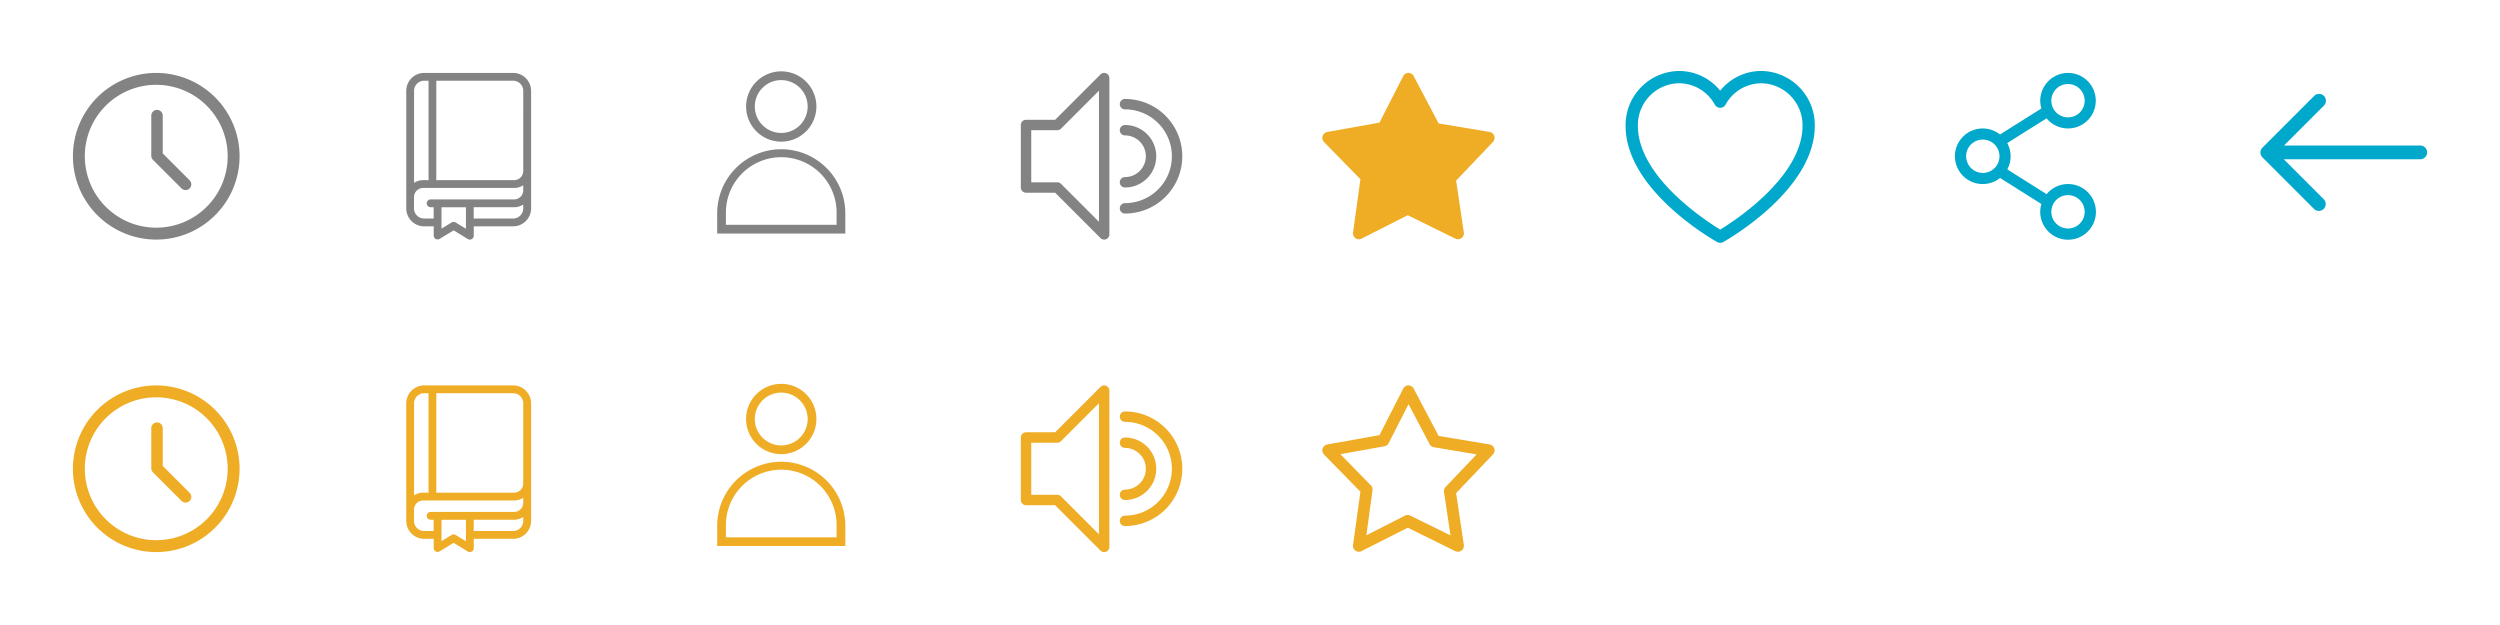 <svg xmlns="http://www.w3.org/2000/svg" xmlns:xlink="http://www.w3.org/1999/xlink" width="240" height="60" viewBox="0 0 240 60"><defs><clipPath id="b"><rect width="240" height="60"/></clipPath></defs><g id="a" clip-path="url(#b)"><g transform="translate(7 7)"><path d="M10,1.98a8,8,0,1,0,8,8A8.009,8.009,0,0,0,10,1.98Zm0,1.143A6.857,6.857,0,1,1,3.143,9.98,6.849,6.849,0,0,1,10,3.123Z" transform="translate(-2 -1.98)" fill="#838383"/><path d="M15.541,7.967A.549.549,0,0,0,15,8.524V12.37a.549.549,0,0,0,.161.389l2.72,2.719a.55.55,0,1,0,.793-.761l-.016-.016L16.1,12.143V8.524a.549.549,0,0,0-.542-.557Z" transform="translate(-7.477 -4.415)" fill="#838383"/></g><g transform="translate(7 37)"><path d="M10,1.98a8,8,0,1,0,8,8A8.009,8.009,0,0,0,10,1.98Zm0,1.143A6.857,6.857,0,1,1,3.143,9.98,6.849,6.849,0,0,1,10,3.123Z" transform="translate(-2 -1.98)" fill="#efac25"/><path d="M15.541,7.967A.549.549,0,0,0,15,8.524V12.37a.549.549,0,0,0,.161.389l2.72,2.719a.55.55,0,1,0,.793-.761l-.016-.016L16.1,12.143V8.524a.549.549,0,0,0-.542-.557Z" transform="translate(-7.477 -4.415)" fill="#efac25"/></g><g transform="translate(-2069.997 -1717.571)"><g transform="translate(2108.997 1724.571)"><path d="M2119.261,1724.571h-8.542a1.724,1.724,0,0,0-1.722,1.722v11.284a1.724,1.724,0,0,0,1.722,1.722h.913v.882a.375.375,0,0,0,.57.32l1.342-.816,1.364.832a.375.375,0,0,0,.57-.32v-.9h3.783a1.724,1.724,0,0,0,1.722-1.722v-11.284A1.724,1.724,0,0,0,2119.261,1724.571Zm-9.514,1.722a.973.973,0,0,1,.972-.973h.417v9.394a.367.367,0,0,0,.032.151h-.544a1.613,1.613,0,0,0-.877.259Zm4.981,13.236-.989-.6a.374.374,0,0,0-.39,0l-.968.589v-2.049h2.346Zm5.5-1.952a.973.973,0,0,1-.972.972h-3.783v-1.084h3.878a1.614,1.614,0,0,0,.877-.259Zm0-1.739a.878.878,0,0,1-.877.877h-8.013a.375.375,0,0,0,0,.75h.289v1.084h-.914a.973.973,0,0,1-.972-.972v-1.085a.878.878,0,0,1,.877-.877h8.732a1.617,1.617,0,0,0,.877-.259Zm0-3.687v1.836a.878.878,0,0,1-.877.878h-7.5a.379.379,0,0,0,.032-.151v-9.394h7.375a.974.974,0,0,1,.972.973Z" transform="translate(-2108.997 -1724.571)" fill="#838383"/></g></g><g transform="translate(-2069.997 -1687.571)"><g transform="translate(2108.997 1724.571)"><path d="M2119.261,1724.571h-8.542a1.724,1.724,0,0,0-1.722,1.722v11.284a1.724,1.724,0,0,0,1.722,1.722h.913v.882a.375.375,0,0,0,.57.32l1.342-.816,1.364.832a.375.375,0,0,0,.57-.32v-.9h3.783a1.724,1.724,0,0,0,1.722-1.722v-11.284A1.724,1.724,0,0,0,2119.261,1724.571Zm-9.514,1.722a.973.973,0,0,1,.972-.973h.417v9.394a.367.367,0,0,0,.032.151h-.544a1.613,1.613,0,0,0-.877.259Zm4.981,13.236-.989-.6a.374.374,0,0,0-.39,0l-.968.589v-2.049h2.346Zm5.5-1.952a.973.973,0,0,1-.972.972h-3.783v-1.084h3.878a1.614,1.614,0,0,0,.877-.259Zm0-1.739a.878.878,0,0,1-.877.877h-8.013a.375.375,0,0,0,0,.75h.289v1.084h-.914a.973.973,0,0,1-.972-.972v-1.085a.878.878,0,0,1,.877-.877h8.732a1.617,1.617,0,0,0,.877-.259Zm0-3.687v1.836a.878.878,0,0,1-.877.878h-7.5a.379.379,0,0,0,.032-.151v-9.394h7.375a.974.974,0,0,1,.972.973Z" transform="translate(-2108.997 -1724.571)" fill="#efac25"/></g></g><g transform="translate(-1963.81 -1455.258)"><g transform="translate(2032.81 1462.258)"><g transform="translate(2.776 0)"><path d="M2156.947,1468.706a3.224,3.224,0,1,1,3.224-3.224A3.227,3.227,0,0,1,2156.947,1468.706Zm0-5.91a2.687,2.687,0,1,0,2.686,2.687A2.69,2.69,0,0,0,2156.947,1462.8Z" transform="translate(-2153.723 -1462.258)" fill="#838383" stroke="#838383" stroke-linecap="round" stroke-width="0.3"/></g><g transform="translate(0 7.478)"><path d="M2134.722,1553.549h-12v-1.791a6,6,0,0,1,12,0Zm-11.462-.537h10.925v-1.254a5.463,5.463,0,1,0-10.925,0Z" transform="translate(-2122.722 -1545.758)" fill="#838383" stroke="#838383" stroke-linecap="round" stroke-width="0.3"/></g></g></g><g transform="translate(-1963.81 -1425.258)"><g transform="translate(2032.81 1462.258)"><g transform="translate(2.776 0)"><path d="M2156.947,1468.706a3.224,3.224,0,1,1,3.224-3.224A3.227,3.227,0,0,1,2156.947,1468.706Zm0-5.91a2.687,2.687,0,1,0,2.686,2.687A2.69,2.69,0,0,0,2156.947,1462.8Z" transform="translate(-2153.723 -1462.258)" fill="#efac25" stroke="#efac25" stroke-linecap="round" stroke-width="0.3"/></g><g transform="translate(0 7.478)"><path d="M2134.722,1553.549h-12v-1.791a6,6,0,0,1,12,0Zm-11.462-.537h10.925v-1.254a5.463,5.463,0,1,0-10.925,0Z" transform="translate(-2122.722 -1545.758)" fill="#efac25" stroke="#efac25" stroke-linecap="round" stroke-width="0.3"/></g></g></g><g transform="translate(-1902.473 -1731.257)"><path d="M2000.973,1749.757h2.793l4.353,4.354a.5.5,0,0,0,.854-.354v-15a.5.5,0,0,0-.854-.353l-4.353,4.353h-2.793a.5.5,0,0,0-.5.5v6A.5.5,0,0,0,2000.973,1749.757Zm.5-6h2.5a.5.5,0,0,0,.354-.146l3.646-3.646v12.586l-3.646-3.646a.5.5,0,0,0-.354-.146h-2.5Z" transform="translate(0 0)" fill="#838383"/><path d="M2038.973,1763.258a.5.5,0,1,0,0,1,3,3,0,1,0,0-6,.5.5,0,1,0,0,1,2,2,0,0,1,0,4Z" transform="translate(-28.5 -15.001)" fill="#838383"/><path d="M2038.973,1759.258a5.5,5.5,0,0,0,0-11,.5.5,0,0,0,0,1,4.5,4.5,0,1,1,0,9,.5.5,0,1,0,0,1Z" transform="translate(-28.5 -7.501)" fill="#838383"/></g><g transform="translate(-1902.473 -1701.257)"><path d="M2000.973,1749.757h2.793l4.353,4.354a.5.5,0,0,0,.854-.354v-15a.5.5,0,0,0-.854-.353l-4.353,4.353h-2.793a.5.5,0,0,0-.5.5v6A.5.5,0,0,0,2000.973,1749.757Zm.5-6h2.5a.5.5,0,0,0,.354-.146l3.646-3.646v12.586l-3.646-3.646a.5.5,0,0,0-.354-.146h-2.5Z" transform="translate(0 0)" fill="#efac25"/><path d="M2038.973,1763.258a.5.5,0,1,0,0,1,3,3,0,1,0,0-6,.5.5,0,1,0,0,1,2,2,0,0,1,0,4Z" transform="translate(-28.5 -15.001)" fill="#efac25"/><path d="M2038.973,1759.258a5.5,5.5,0,0,0,0-11,.5.5,0,0,0,0,1,4.5,4.5,0,1,1,0,9,.5.5,0,1,0,0,1Z" transform="translate(-28.5 -7.501)" fill="#efac25"/></g><g transform="translate(126.949 7)"><path d="M485.629,329.66a.571.571,0,0,0,.533-.606c0-.018,0-.036-.006-.054l-.74-4.967,3.531-3.709a.579.579,0,0,0-.014-.811.565.565,0,0,0-.306-.154l-4.887-.813-2.4-4.547a.563.563,0,0,0-.766-.237.57.57,0,0,0-.237.243l-2.277,4.459-5.018.9a.576.576,0,0,0-.3.972l3.488,3.563-.709,5.113a.573.573,0,0,0,.484.646.562.562,0,0,0,.331-.056l4.435-2.249,4.579,2.255A.56.56,0,0,0,485.629,329.66Z" transform="translate(-472.578 -313.694)" fill="#efac25"/></g><g transform="translate(126.949 37)"><path d="M485.629,329.66a.571.571,0,0,0,.533-.606c0-.018,0-.036-.006-.054l-.74-4.967,3.531-3.709a.579.579,0,0,0-.014-.811.565.565,0,0,0-.306-.154l-4.887-.813-2.4-4.547a.563.563,0,0,0-.766-.237.57.57,0,0,0-.237.243l-2.277,4.459-5.018.9a.576.576,0,0,0-.3.972l3.488,3.563-.709,5.113a.573.573,0,0,0,.484.646.562.562,0,0,0,.331-.056l4.435-2.249,4.579,2.255A.56.56,0,0,0,485.629,329.66Zm-.753-1.569-3.864-1.9a.561.561,0,0,0-.5,0l-3.713,1.893.589-4.313a.578.578,0,0,0-.157-.483l-2.923-2.992,4.234-.762a.566.566,0,0,0,.4-.3l1.907-3.741,2.026,3.843a.568.568,0,0,0,.408.292l4.1.686-2.98,3.131a.578.578,0,0,0-.15.483Z" transform="translate(-472.578 -313.694)" fill="#efac25"/></g><path d="M14.775,5.066a4.821,4.821,0,0,0-3.943,2.057A4.839,4.839,0,0,0,6.885,5.066,4.952,4.952,0,0,0,2,10.072c0,6.036,8.313,10.753,8.667,10.95h0a.338.338,0,0,0,.331,0c.354-.2,8.668-4.913,8.668-10.95A4.955,4.955,0,0,0,14.775,5.066Zm-7.89.679a4.193,4.193,0,0,1,3.651,2.181.34.34,0,0,0,.595,0,4.173,4.173,0,0,1,3.644-2.179,4.275,4.275,0,0,1,4.212,4.327c0,5.2-7.044,9.6-8.154,10.261-1.111-.661-8.154-5.06-8.154-10.261A4.272,4.272,0,0,1,6.885,5.745Z" transform="translate(154.306 1.997)" fill="#00a8cc" stroke="#00a8cc" stroke-width="0.5"/><g transform="translate(-990.002 -2424.79)"><path d="M1188.531,2431.791a2.675,2.675,0,0,0-2.667,2.667,2.609,2.609,0,0,0,.111.744l-3.972,2.5a2.668,2.668,0,1,0,.006,4.172l3.967,2.5a2.627,2.627,0,0,0-.111.75,2.673,2.673,0,1,0,.611-1.695l-3.772-2.377a2.65,2.65,0,0,0-.006-2.522c1.249-.8,2.519-1.587,3.778-2.378a2.665,2.665,0,1,0,2.056-4.361Zm0,1.066a1.6,1.6,0,1,1-1.6,1.6A1.592,1.592,0,0,1,1188.531,2432.857Zm-8.178,5.334a1.6,1.6,0,1,1-1.6,1.6A1.592,1.592,0,0,1,1180.353,2438.19Zm8.178,5.333a1.6,1.6,0,1,1-1.6,1.6,1.592,1.592,0,0,1,1.6-1.6Z" transform="translate(0 0)" fill="#00a8cc"/></g><path d="M1357.4,2404.147h-13.077l3.844-3.845a.66.66,0,0,0-.933-.933l-4.981,4.981a.66.66,0,0,0,0,.933l4.96,4.959a.66.66,0,0,0,.933-.933l-3.844-3.844h13.1a.66.66,0,1,0,0-1.32Z" transform="translate(-1125.059 -2390.176)" fill="#00a8cc"/></g></svg>